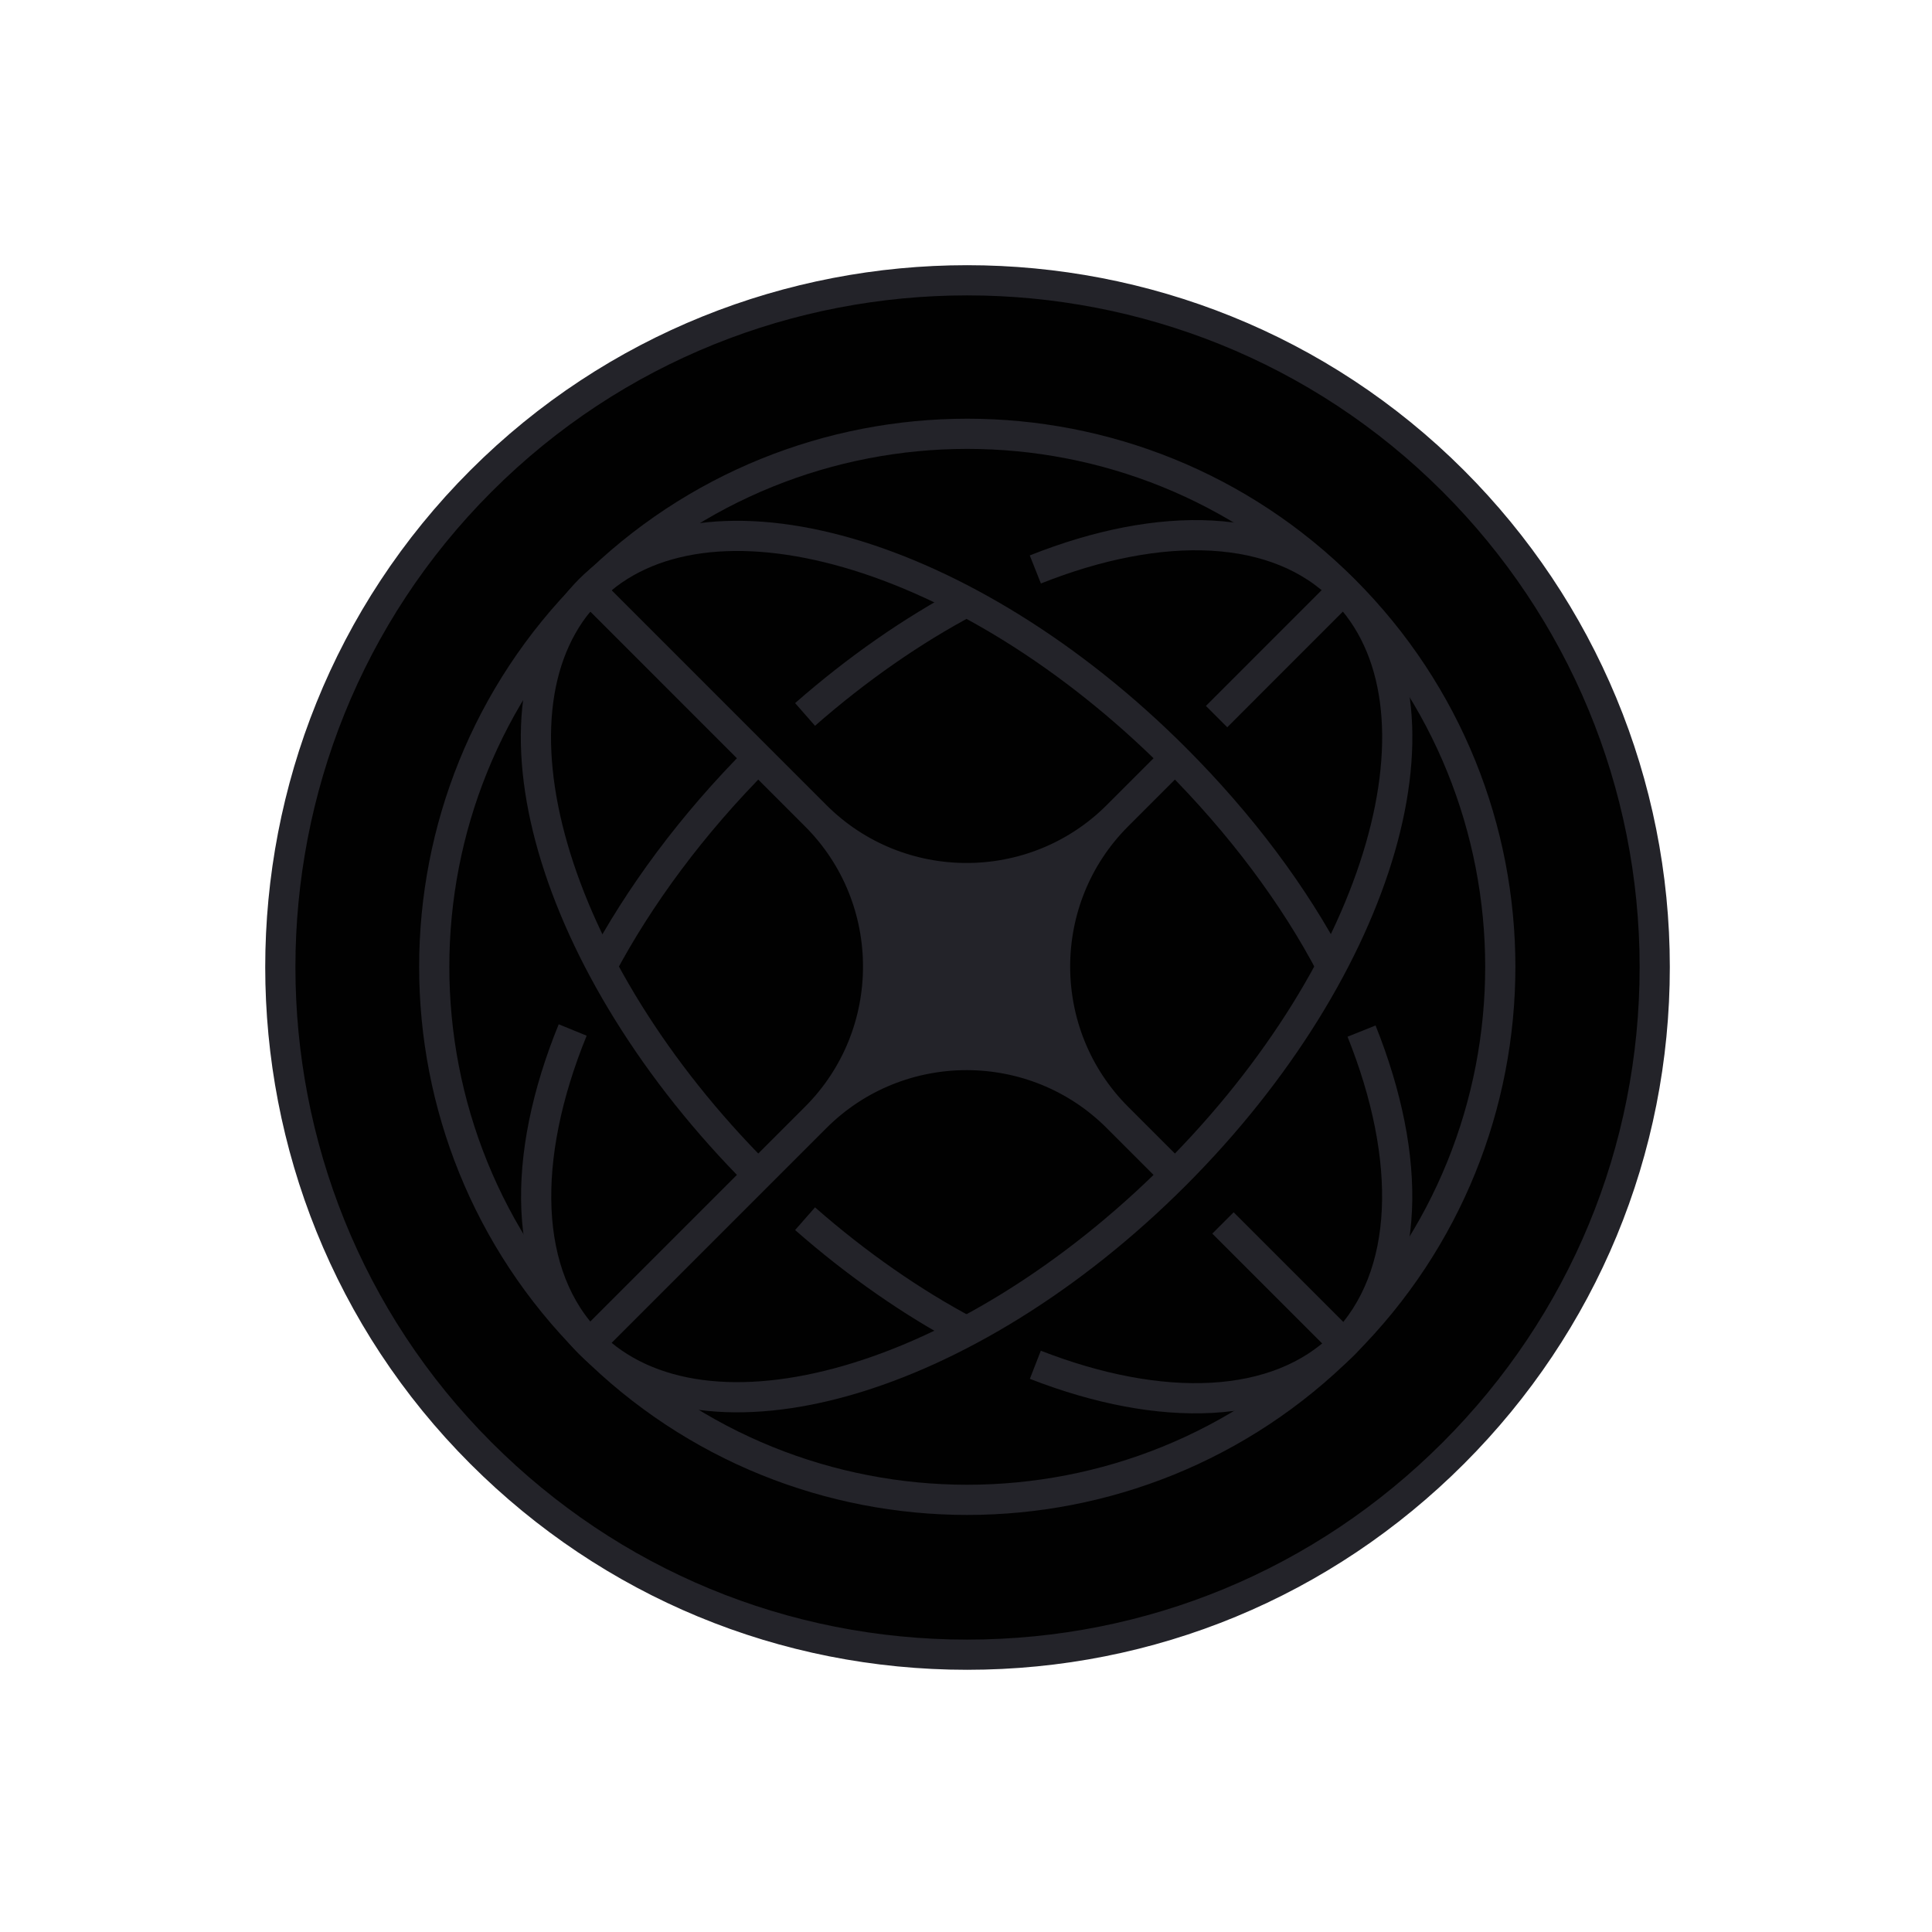 <svg width="64" height="64" viewBox="0 0 64 64" fill="none" xmlns="http://www.w3.org/2000/svg">
<path d="M48.141 15.933C39.277 7.069 24.798 7.069 15.934 15.933C7.07 24.797 7.07 39.276 15.934 48.139C20.242 52.448 25.963 54.814 32.037 54.814C38.111 54.814 43.832 52.448 48.141 48.139C52.449 43.831 54.815 38.11 54.815 32.036C54.815 25.962 52.413 20.206 48.141 15.933Z" fill="#010101" stroke="#232329" strokeWidth="0.932" strokeMiterlimit="10"/>
<path d="M44.527 44.513C51.423 37.617 51.423 26.437 44.527 19.542C37.632 12.646 26.452 12.646 19.556 19.542C12.661 26.437 12.661 37.617 19.556 44.513C26.452 51.408 37.632 51.408 44.527 44.513Z" stroke="#232329" strokeWidth="0.932" strokeMiterlimit="10" strokeLinecap="round" strokeLinejoin="round"/>
<path d="M26.669 23.667C28.4 22.149 30.236 20.877 32.037 19.924" stroke="#232329" strokeWidth="0.932" strokeMiterlimit="10" strokeLinecap="round" strokeLinejoin="round"/>
<path d="M19.924 32.037C21.16 29.706 22.926 27.305 25.116 25.115" stroke="#232329" strokeWidth="0.932" strokeMiterlimit="10" strokeLinecap="round" strokeLinejoin="round"/>
<path d="M34.297 18.864C38.464 17.205 42.314 17.311 44.503 19.535C48.317 23.349 45.81 32.036 38.923 38.923C32.037 45.809 23.35 48.316 19.536 44.502C17.311 42.278 17.241 38.358 18.971 34.12" stroke="#232329" strokeWidth="0.932" strokeMiterlimit="10" strokeLinecap="round" strokeLinejoin="round"/>
<path d="M45.103 34.156C46.799 38.394 46.728 42.279 44.503 44.539C42.314 46.728 38.464 46.834 34.297 45.21" stroke="#232329" strokeWidth="0.932" strokeMiterlimit="10" strokeLinecap="round" strokeLinejoin="round"/>
<path d="M25.116 38.923C18.23 32.036 15.722 23.349 19.536 19.535C23.35 15.721 32.037 18.229 38.924 25.115C41.113 27.304 42.879 29.67 44.115 32.036" stroke="#232329" strokeWidth="0.932" strokeMiterlimit="10" strokeLinecap="round" strokeLinejoin="round"/>
<path d="M32.037 44.114C30.236 43.161 28.4 41.89 26.669 40.371" stroke="#232329" strokeWidth="0.932" strokeMiterlimit="10" strokeLinecap="round" strokeLinejoin="round"/>
<path d="M40.513 40.512L44.503 44.502" stroke="#232329" strokeWidth="0.932" strokeMiterlimit="10" strokeLinecap="round" strokeLinejoin="round"/>
<path d="M38.923 38.923L37.016 37.016C34.262 34.261 29.777 34.261 27.022 37.016L19.536 44.502L27.022 37.016C29.777 34.261 29.777 29.776 27.022 27.022L19.536 19.535L27.022 27.022C29.777 29.776 34.262 29.776 37.016 27.022L38.923 25.115L37.016 27.022C34.262 29.776 34.262 34.261 37.016 37.016L38.923 38.923Z" fill="#232329" stroke="#232329" strokeWidth="0.932" strokeMiterlimit="10" strokeLinecap="round" strokeLinejoin="round"/>
<path d="M44.503 19.535L40.301 23.738" stroke="#232329" strokeWidth="0.932" strokeMiterlimit="10" strokeLinecap="round" strokeLinejoin="round"/>
</svg>
